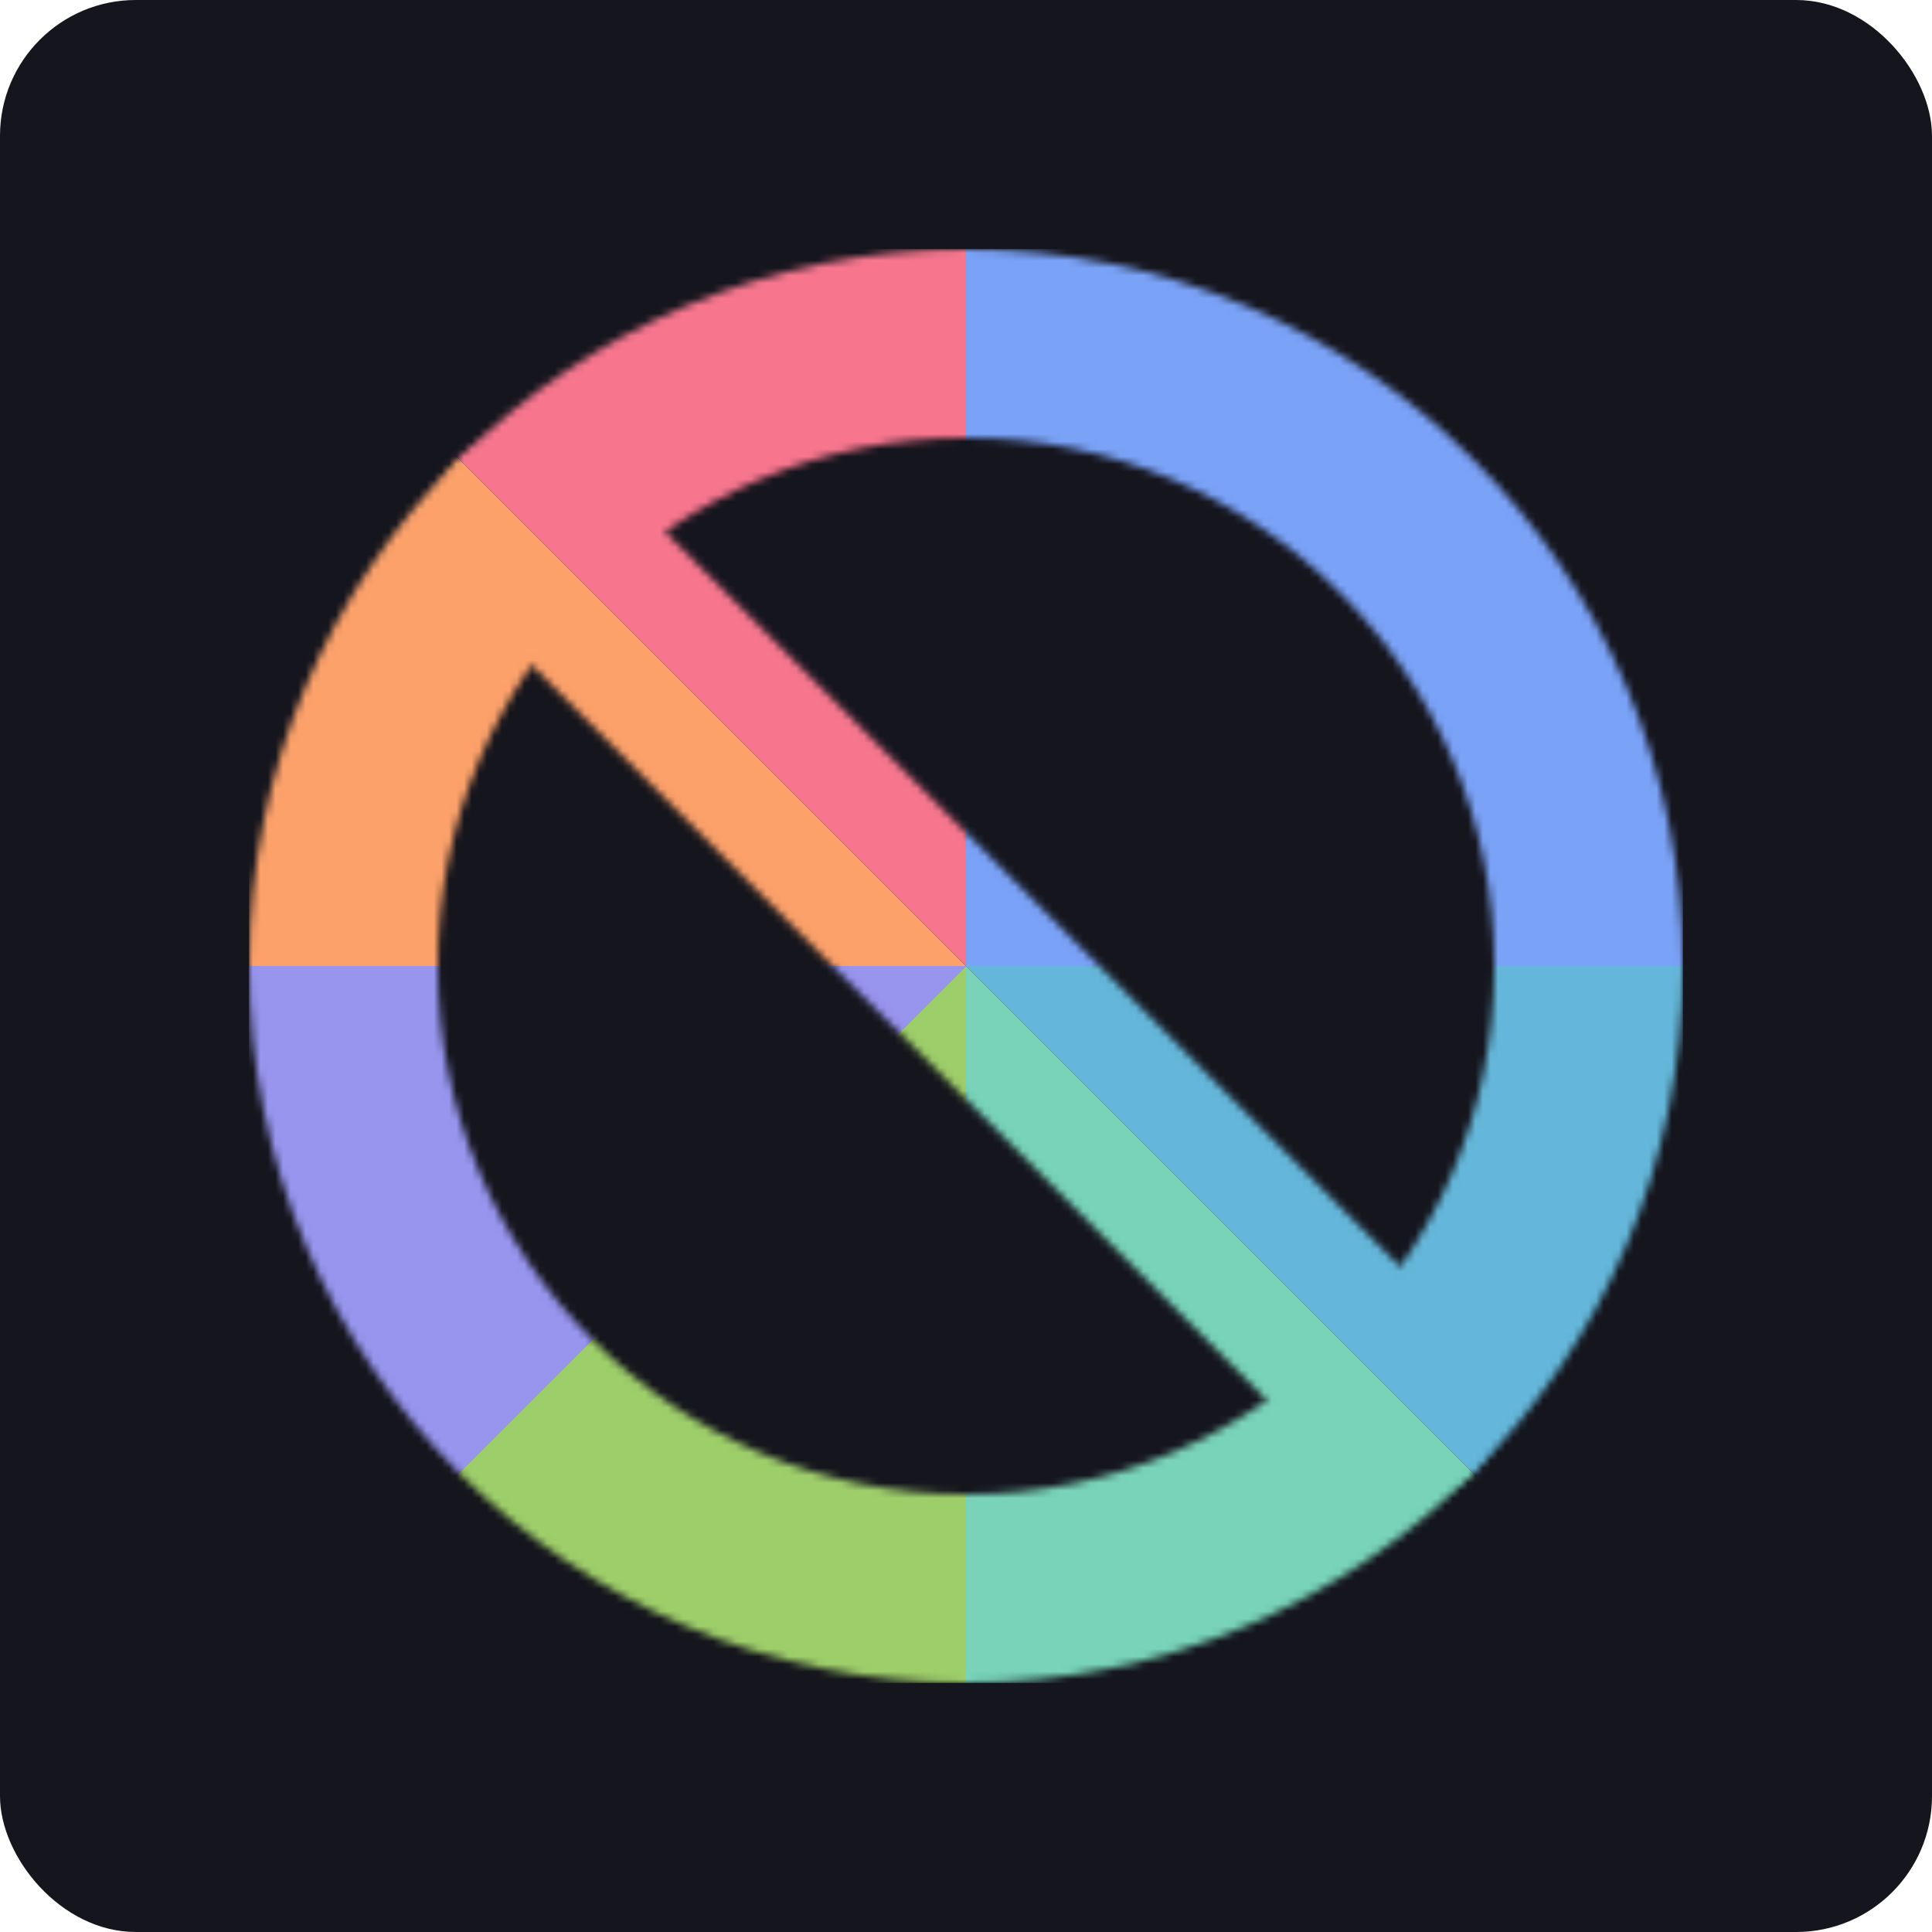 <svg width="256" height="256" viewBox="0 0 256 256" fill="none" xmlns="http://www.w3.org/2000/svg">
<g clip-path="url(#clip0_56_43)">
<rect width="256" height="256" rx="18" fill="#15151D"/>
<mask id="mask0_56_43" style="mask-type:alpha" maskUnits="userSpaceOnUse" x="29" y="29" width="198" height="198">
<path d="M128 210.5C173.563 210.5 210.5 173.563 210.5 128C210.5 82.436 173.563 45.5 128 45.5C82.436 45.5 45.5 82.436 45.5 128C45.5 173.563 82.436 210.5 128 210.5Z" stroke="black" stroke-width="25" stroke-linecap="round" stroke-linejoin="round"/>
<path d="M69.673 69.672L186.328 186.327" stroke="black" stroke-width="25" stroke-linecap="round" stroke-linejoin="round"/>
</mask>
<g mask="url(#mask0_56_43)">
<path d="M128 128H223V223L175 175L128 128Z" fill="#64B7DA"/>
<path d="M128 128L128 223H223L175 175L128 128Z" fill="#78D3B8"/>
<rect x="128" y="33" width="95" height="95" fill="#7AA2F7"/>
<path d="M33 33V128H128L80 80L33 33Z" fill="#FCA16A"/>
<path d="M33 33L128 33L128 128L80 80L33 33Z" fill="#F7768E"/>
<path d="M33 128H128L80 176L33 223V128Z" fill="#9D7CD8"/>
<path d="M33 128H128L80 176L33 223V128Z" fill="#9795EE"/>
<path d="M128 223V128L80 176L33 223H128Z" fill="#9ECE6A"/>
</g>
</g>
<defs>
<clipPath id="clip0_56_43">
<rect width="256" height="256" fill="white"/>
</clipPath>
</defs>
</svg>
